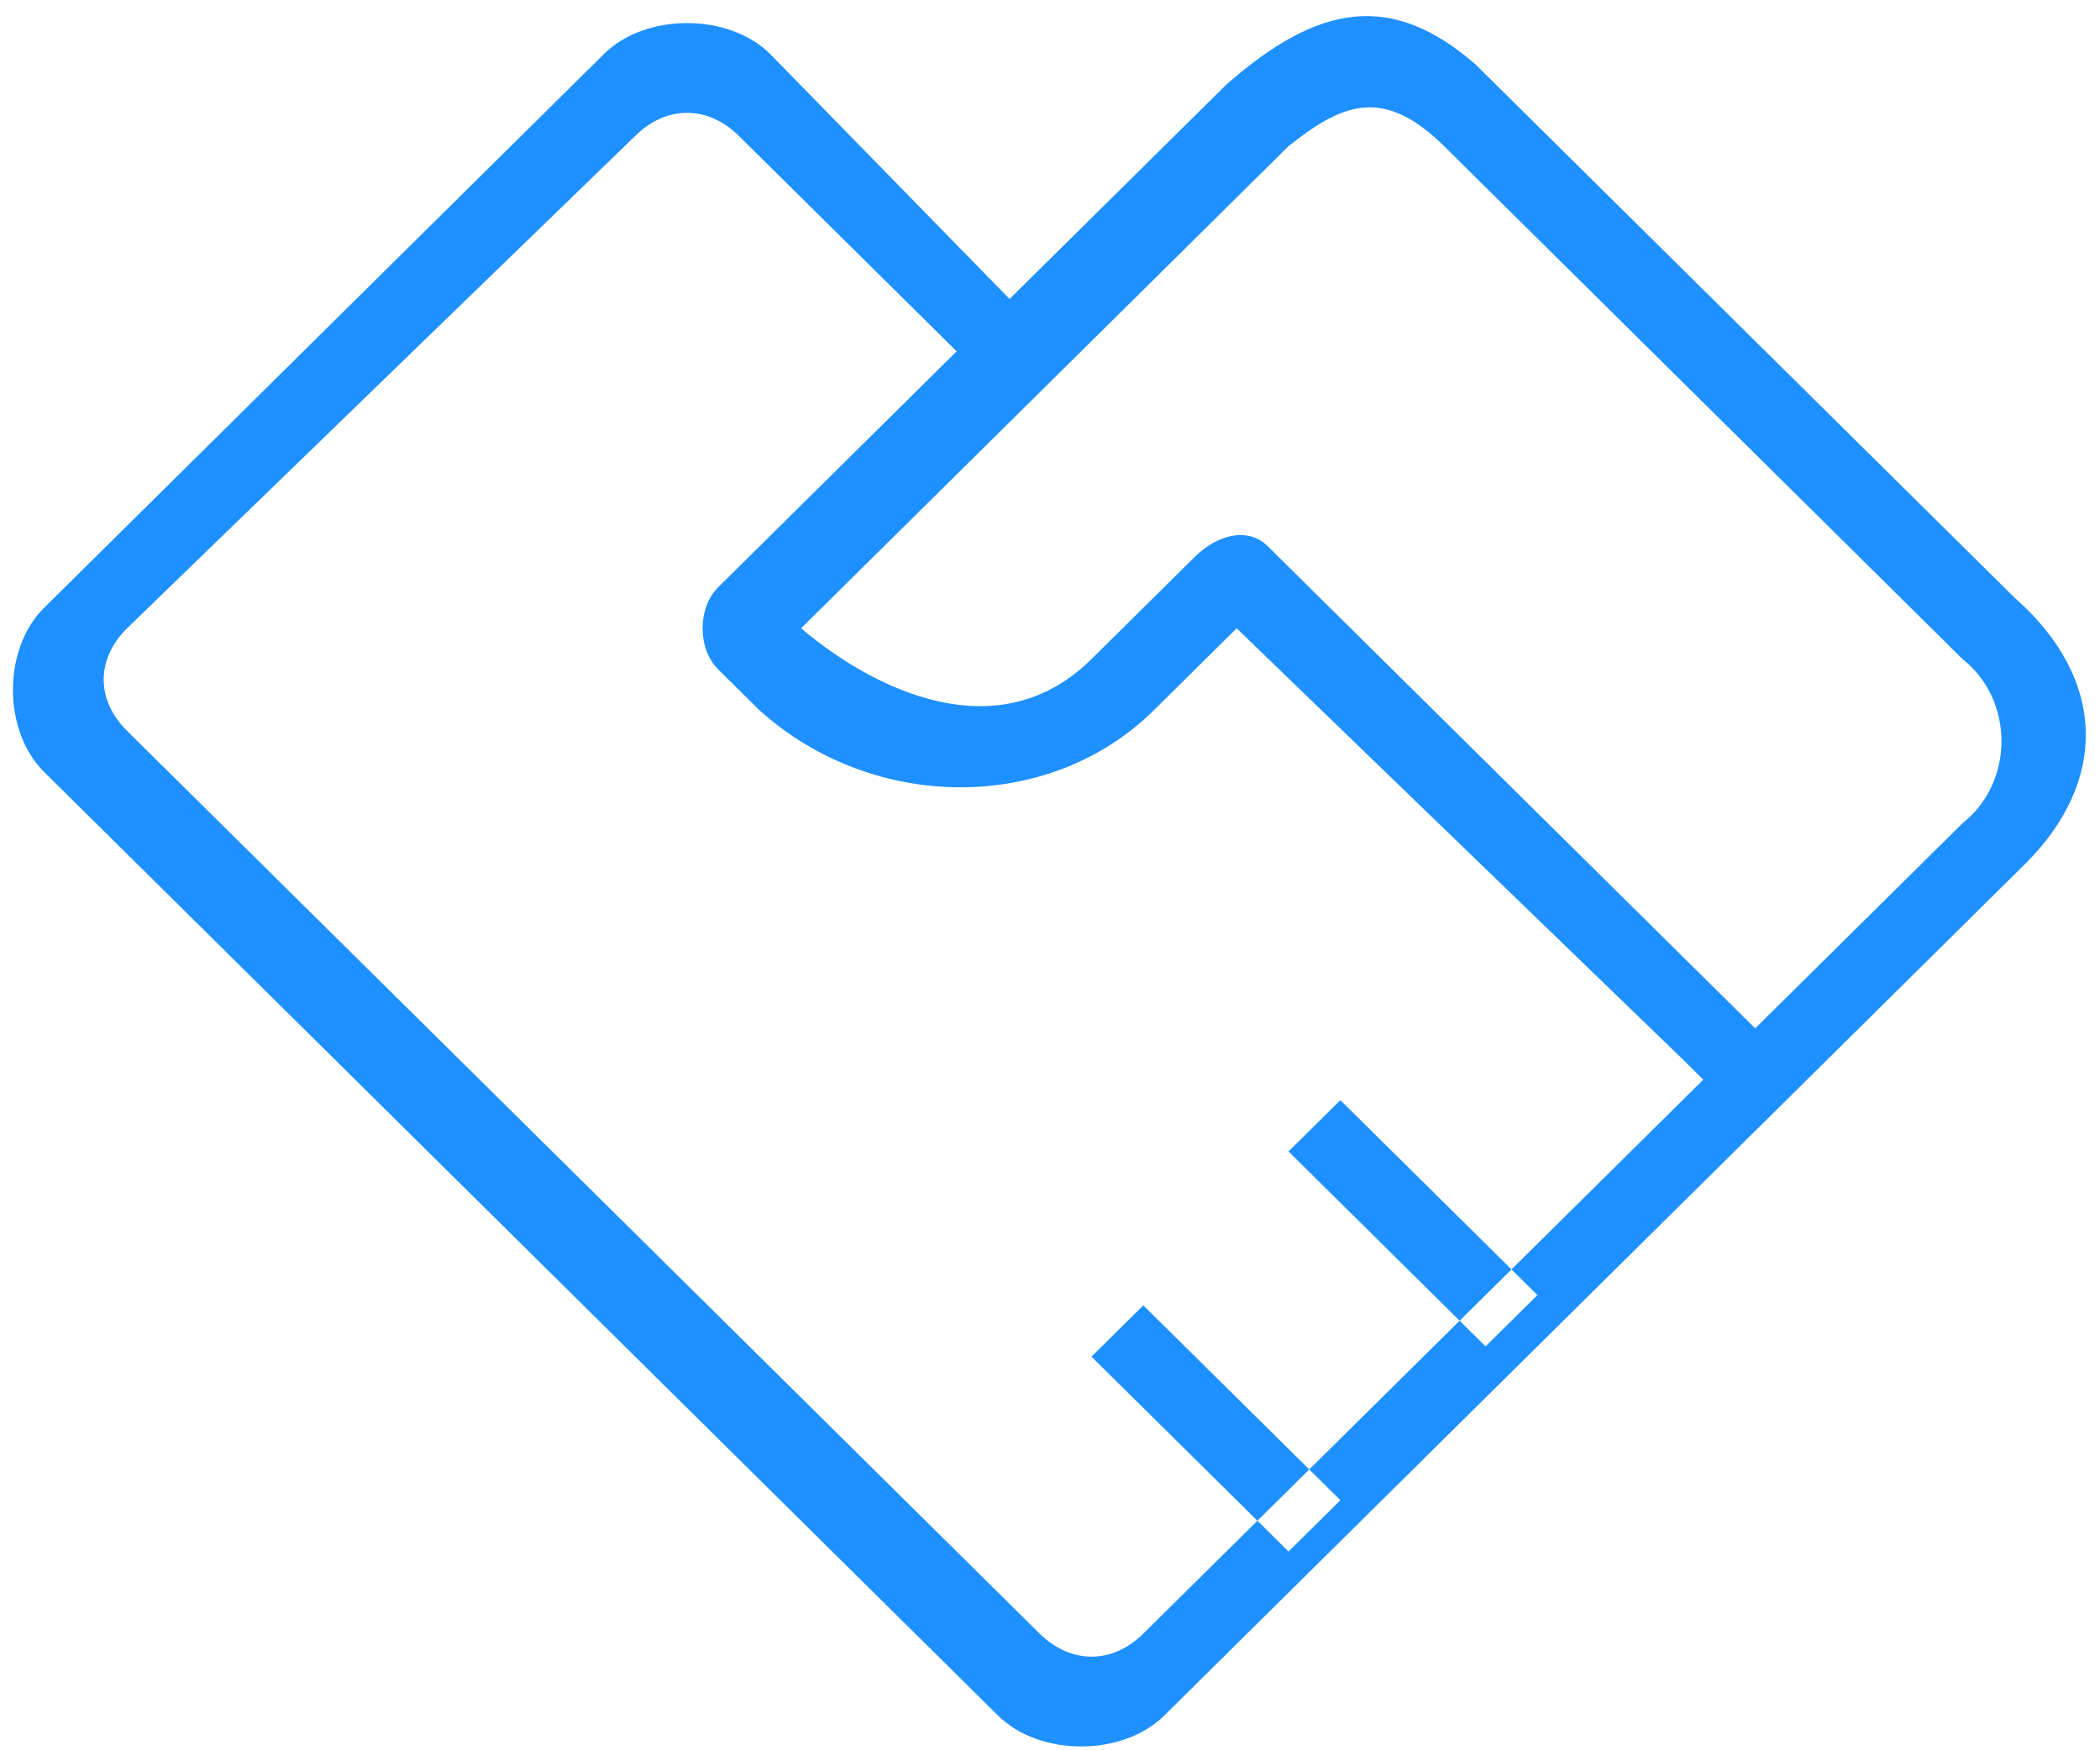 ﻿<?xml version="1.0" encoding="utf-8"?>
<svg version="1.1" xmlns:xlink="http://www.w3.org/1999/xlink" width="36px" height="30px" xmlns="http://www.w3.org/2000/svg">
  <g transform="matrix(1 0 0 1 -137 -286 )">
    <path d="M 25.289 1.099  C 23.867 -0.132  22.622 0.044  21.022 1.451  L 17.822 4.615  L 12.311 10.066  C 11.956 10.418  11.956 11.121  12.311 11.473  L 13.022 12.176  C 14.978 13.934  18 13.934  19.778 12.176  L 21.2 10.769  L 28.844 18.154  L 30.089 19.385  L 34.711 14.813  C 36.133 13.407  36.133 11.648  34.533 10.242  L 25.289 1.099  Z M 33.644 11.297  C 34.533 12  34.533 13.407  33.644 14.11  L 30.089 17.626  L 21.733 9.363  C 21.378 9.011  20.844 9.187  20.489 9.538  L 18.711 11.297  C 17.111 12.879  14.978 11.824  13.733 10.769  L 19.067 5.495  L 22.089 2.505  C 22.978 1.802  23.689 1.451  24.756 2.505  L 33.644 11.297  Z M 30.978 18.505  L 22.8 10.418  L 21.911 11.297  L 29.2 18.505  L 19.6 28  C 19.067 28.527  18.356 28.527  17.822 28  L 2.178 12.527  C 1.644 12  1.644 11.297  2.178 10.769  L 10.889 2.33  C 11.422 1.802  12.133 1.802  12.667 2.33  L 17.467 7.077  L 18.356 6.198  L 13.2 0.923  C 12.489 0.22  11.067 0.22  10.356 0.923  L 0.756 10.418  C 0.044 11.121  0.044 12.527  0.756 13.231  L 17.111 29.407  C 17.822 30.11  19.244 30.11  19.956 29.407  L 30.978 18.505  Z M 25.467 23.077  C 25.467 23.253  25.467 23.253  25.467 23.077  L 22.089 19.736  L 22.978 18.857  L 26.356 22.198  L 25.467 23.077  Z M 22.978 25.714  L 22.089 26.593  L 18.711 23.253  L 19.6 22.374  L 22.978 25.714  Z " fill-rule="nonzero" fill="#1e90ff" stroke="none" transform="matrix(1 0 0 1 137 286 )" />
  </g>
</svg>